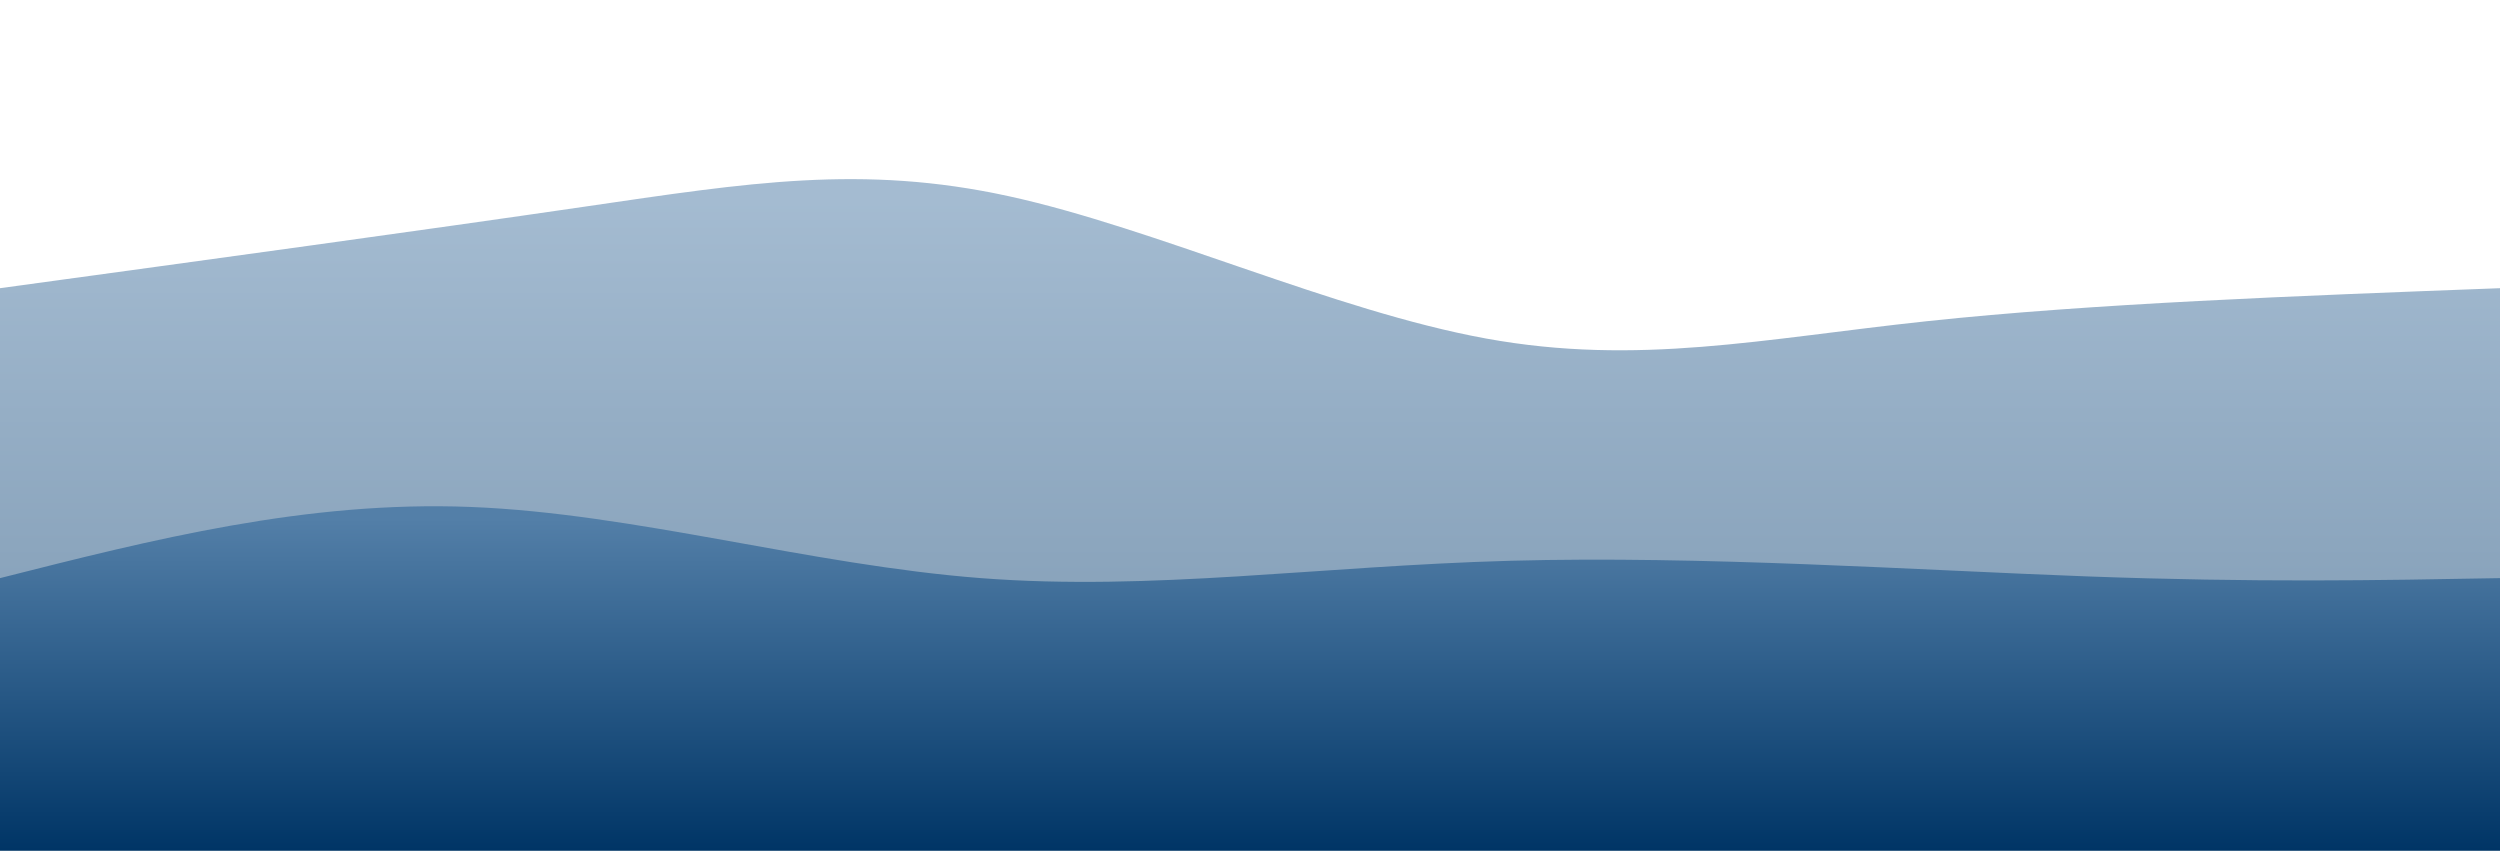<svg width="100%" height="100%" id="prefix__svg" viewBox="0 0 1440 490" xmlns="http://www.w3.org/2000/svg" class="prefix__transition prefix__duration-300 prefix__ease-in-out prefix__delay-150"><style>@keyframes pathAnim-0{0%,to{d:path(&apos;M 0,500 C 0,500 0,166 0,166 C 121.636,149.349 243.273,132.699 337,119 C 430.727,105.301 496.545,94.555 581,113 C 665.455,131.445 768.545,179.081 856,195 C 943.455,210.919 1015.273,195.12 1110,185 C 1204.727,174.88 1322.364,170.44 1440,166 C 1440,166 1440,500 1440,500 Z&apos;)}25%{d:path(&apos;M 0,500 C 0,500 0,166 0,166 C 129.751,190.335 259.502,214.67 337,203 C 414.498,191.33 439.742,143.656 525,126 C 610.258,108.344 755.531,120.708 868,148 C 980.469,175.292 1060.134,217.512 1150,223 C 1239.866,228.488 1339.933,197.244 1440,166 C 1440,166 1440,500 1440,500 Z&apos;)}50%{d:path(&apos;M 0,500 C 0,500 0,166 0,166 C 83.368,161.177 166.737,156.354 261,138 C 355.263,119.646 460.421,87.761 561,111 C 661.579,134.239 757.579,212.603 849,226 C 940.421,239.397 1027.263,187.828 1125,167 C 1222.737,146.172 1331.368,156.086 1440,166 C 1440,166 1440,500 1440,500 Z&apos;)}75%{d:path(&apos;M 0,500 C 0,500 0,166 0,166 C 66.766,141.895 133.531,117.789 236,120 C 338.469,122.211 476.641,150.737 588,172 C 699.359,193.263 783.904,207.263 878,190 C 972.096,172.737 1075.742,124.211 1171,115 C 1266.258,105.789 1353.129,135.895 1440,166 C 1440,166 1440,500 1440,500 Z&apos;)}}</style><defs><linearGradient id="prefix__gradient" x1="50%" y1="100%" x2="50%" y2="0%"><stop offset="5%" stop-color="#003566"/><stop offset="95%" stop-color="#537fa8"/></linearGradient></defs><path d="M0 500V166c121.636-16.65 243.273-33.301 337-47 93.727-13.699 159.545-24.445 244-6 84.455 18.445 187.545 66.081 275 82 87.455 15.919 159.273.12 254-10s212.364-14.56 330-19v334z" stroke-width="0" fill="url(#prefix__gradient)" fill-opacity=".53" class="prefix__transition-all prefix__duration-300 prefix__ease-in-out prefix__delay-150" style="animation:pathAnim-0 8s;animation-timing-function:linear;animation-iteration-count:infinite"/><style>@keyframes pathAnim-1{0%,to{d:path(&apos;M 0,500 C 0,500 0,333 0,333 C 88.22,310.656 176.44,288.311 271,292 C 365.56,295.689 466.459,325.411 565,333 C 663.541,340.589 759.722,326.043 870,323 C 980.278,319.957 1104.651,328.416 1202,332 C 1299.349,335.584 1369.675,334.292 1440,333 C 1440,333 1440,500 1440,500 Z&apos;)}25%{d:path(&apos;M 0,500 C 0,500 0,333 0,333 C 116.077,341.517 232.153,350.033 322,340 C 411.847,329.967 475.464,301.383 553,311 C 630.536,320.617 721.99,368.435 833,381 C 944.01,393.565 1074.574,370.876 1179,357 C 1283.426,343.124 1361.713,338.062 1440,333 C 1440,333 1440,500 1440,500 Z&apos;)}50%{d:path(&apos;M 0,500 C 0,500 0,333 0,333 C 127.78,320.493 255.56,307.986 340,294 C 424.44,280.014 465.541,264.55 554,290 C 642.459,315.45 778.278,381.813 881,389 C 983.722,396.187 1053.349,344.196 1141,325 C 1228.651,305.804 1334.325,319.402 1440,333 C 1440,333 1440,500 1440,500 Z&apos;)}75%{d:path(&apos;M 0,500 C 0,500 0,333 0,333 C 73.091,311.421 146.182,289.842 256,287 C 365.818,284.158 512.364,300.053 623,305 C 733.636,309.947 808.364,303.947 887,313 C 965.636,322.053 1048.182,346.158 1141,352 C 1233.818,357.842 1336.909,345.421 1440,333 C 1440,333 1440,500 1440,500 Z&apos;)}}</style><defs><linearGradient id="prefix__gradient" x1="50%" y1="100%" x2="50%" y2="0%"><stop offset="5%" stop-color="#003566"/><stop offset="95%" stop-color="#537fa8"/></linearGradient></defs><path d="M0 500V333c88.22-22.344 176.44-44.689 271-41s195.46 33.411 294 41c98.54 7.589 194.722-6.957 305-10 110.278-3.043 234.65 5.416 332 9 97.35 3.584 167.675 2.292 238 1v167z" stroke-width="0" fill="url(#prefix__gradient)" class="prefix__transition-all prefix__duration-300 prefix__ease-in-out prefix__delay-150" style="animation:pathAnim-1 8s;animation-timing-function:linear;animation-iteration-count:infinite"/></svg>